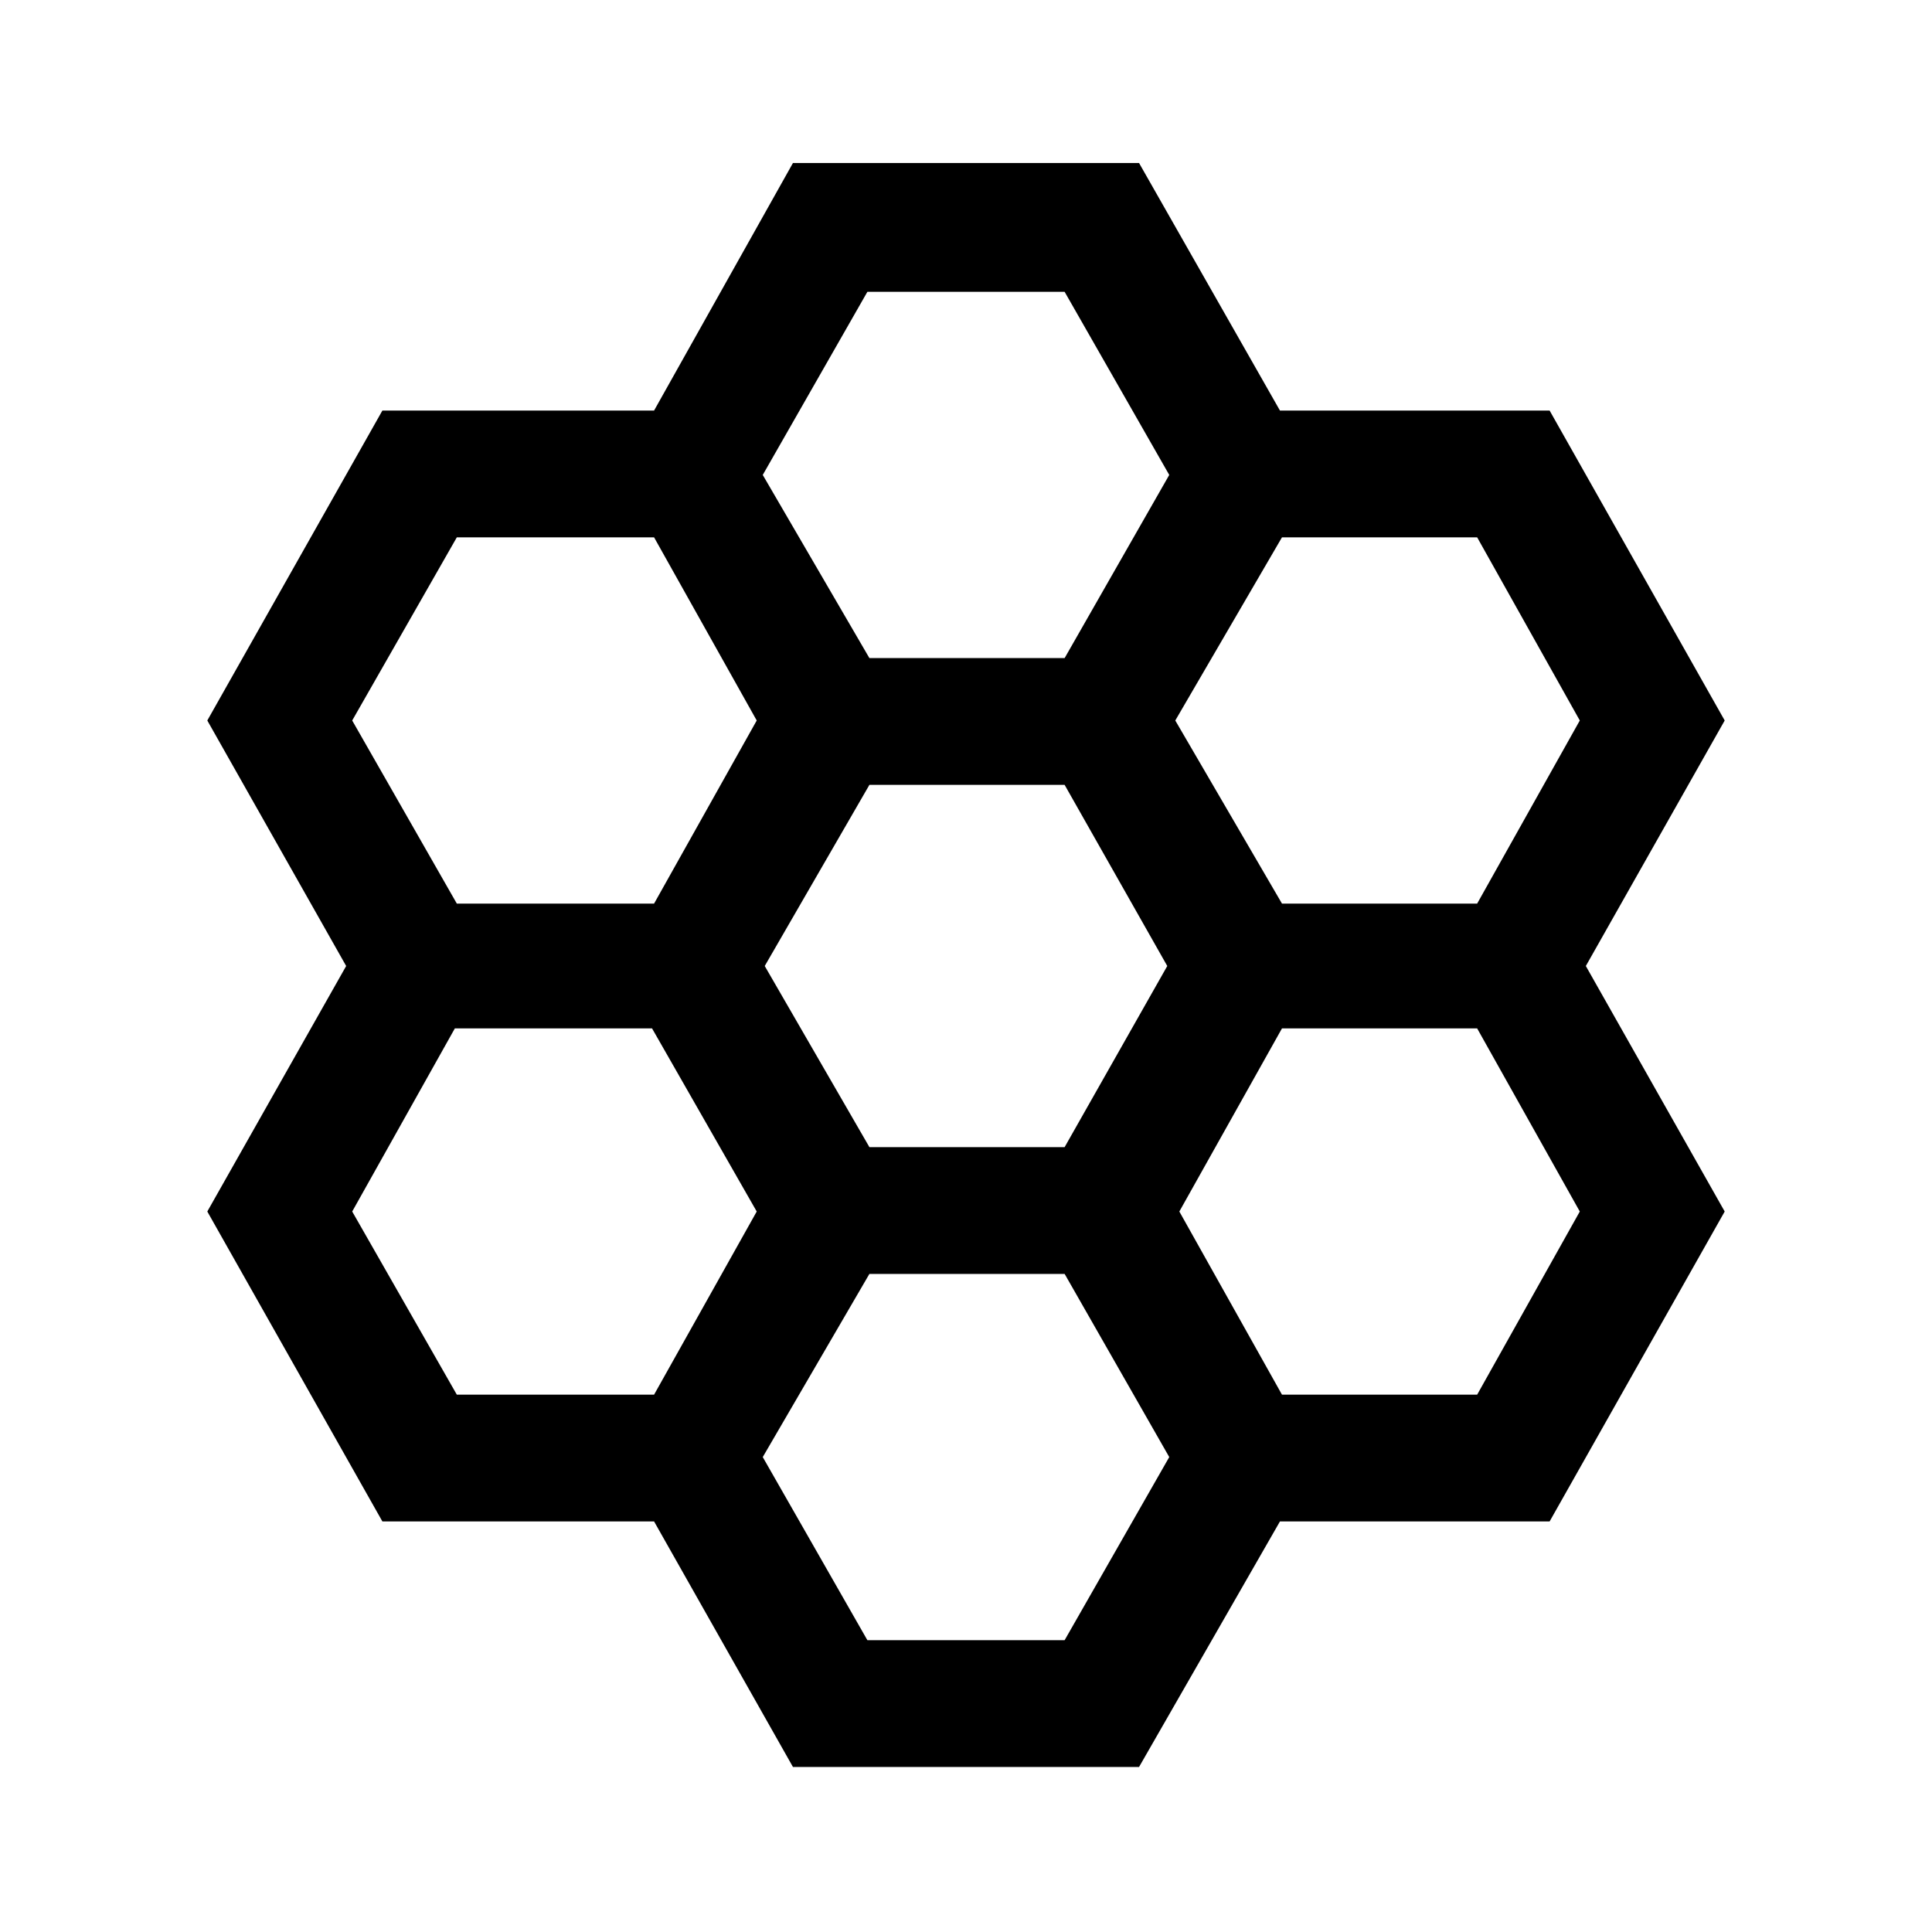 <svg xmlns="http://www.w3.org/2000/svg" height="40" width="40"><path d="M16.417 36.583 13.542 31.5H7.917L4.292 25.083L7.167 20L4.292 14.917L7.917 8.5H13.542L16.417 3.375H23.583L26.5 8.5H32.083L35.708 14.917L32.833 20L35.708 25.083L32.083 31.5H26.5L23.583 36.583ZM26.542 18.708H30.583L32.708 14.917L30.583 11.125H26.542L24.333 14.917ZM18 23.75H22.042L24.167 20L22.042 16.25H18L15.833 20ZM18 13.625H22.042L24.208 9.833L22.042 6.042H17.958L15.792 9.833ZM9.458 18.708H13.542L15.667 14.917L13.542 11.125H9.458L7.292 14.917ZM9.458 28.875H13.542L15.667 25.083L13.5 21.292H9.417L7.292 25.083ZM17.958 33.958H22.042L24.208 30.167L22.042 26.375H18L15.792 30.167ZM26.542 28.875H30.583L32.708 25.083L30.583 21.292H26.542L24.417 25.083Z"/></svg>